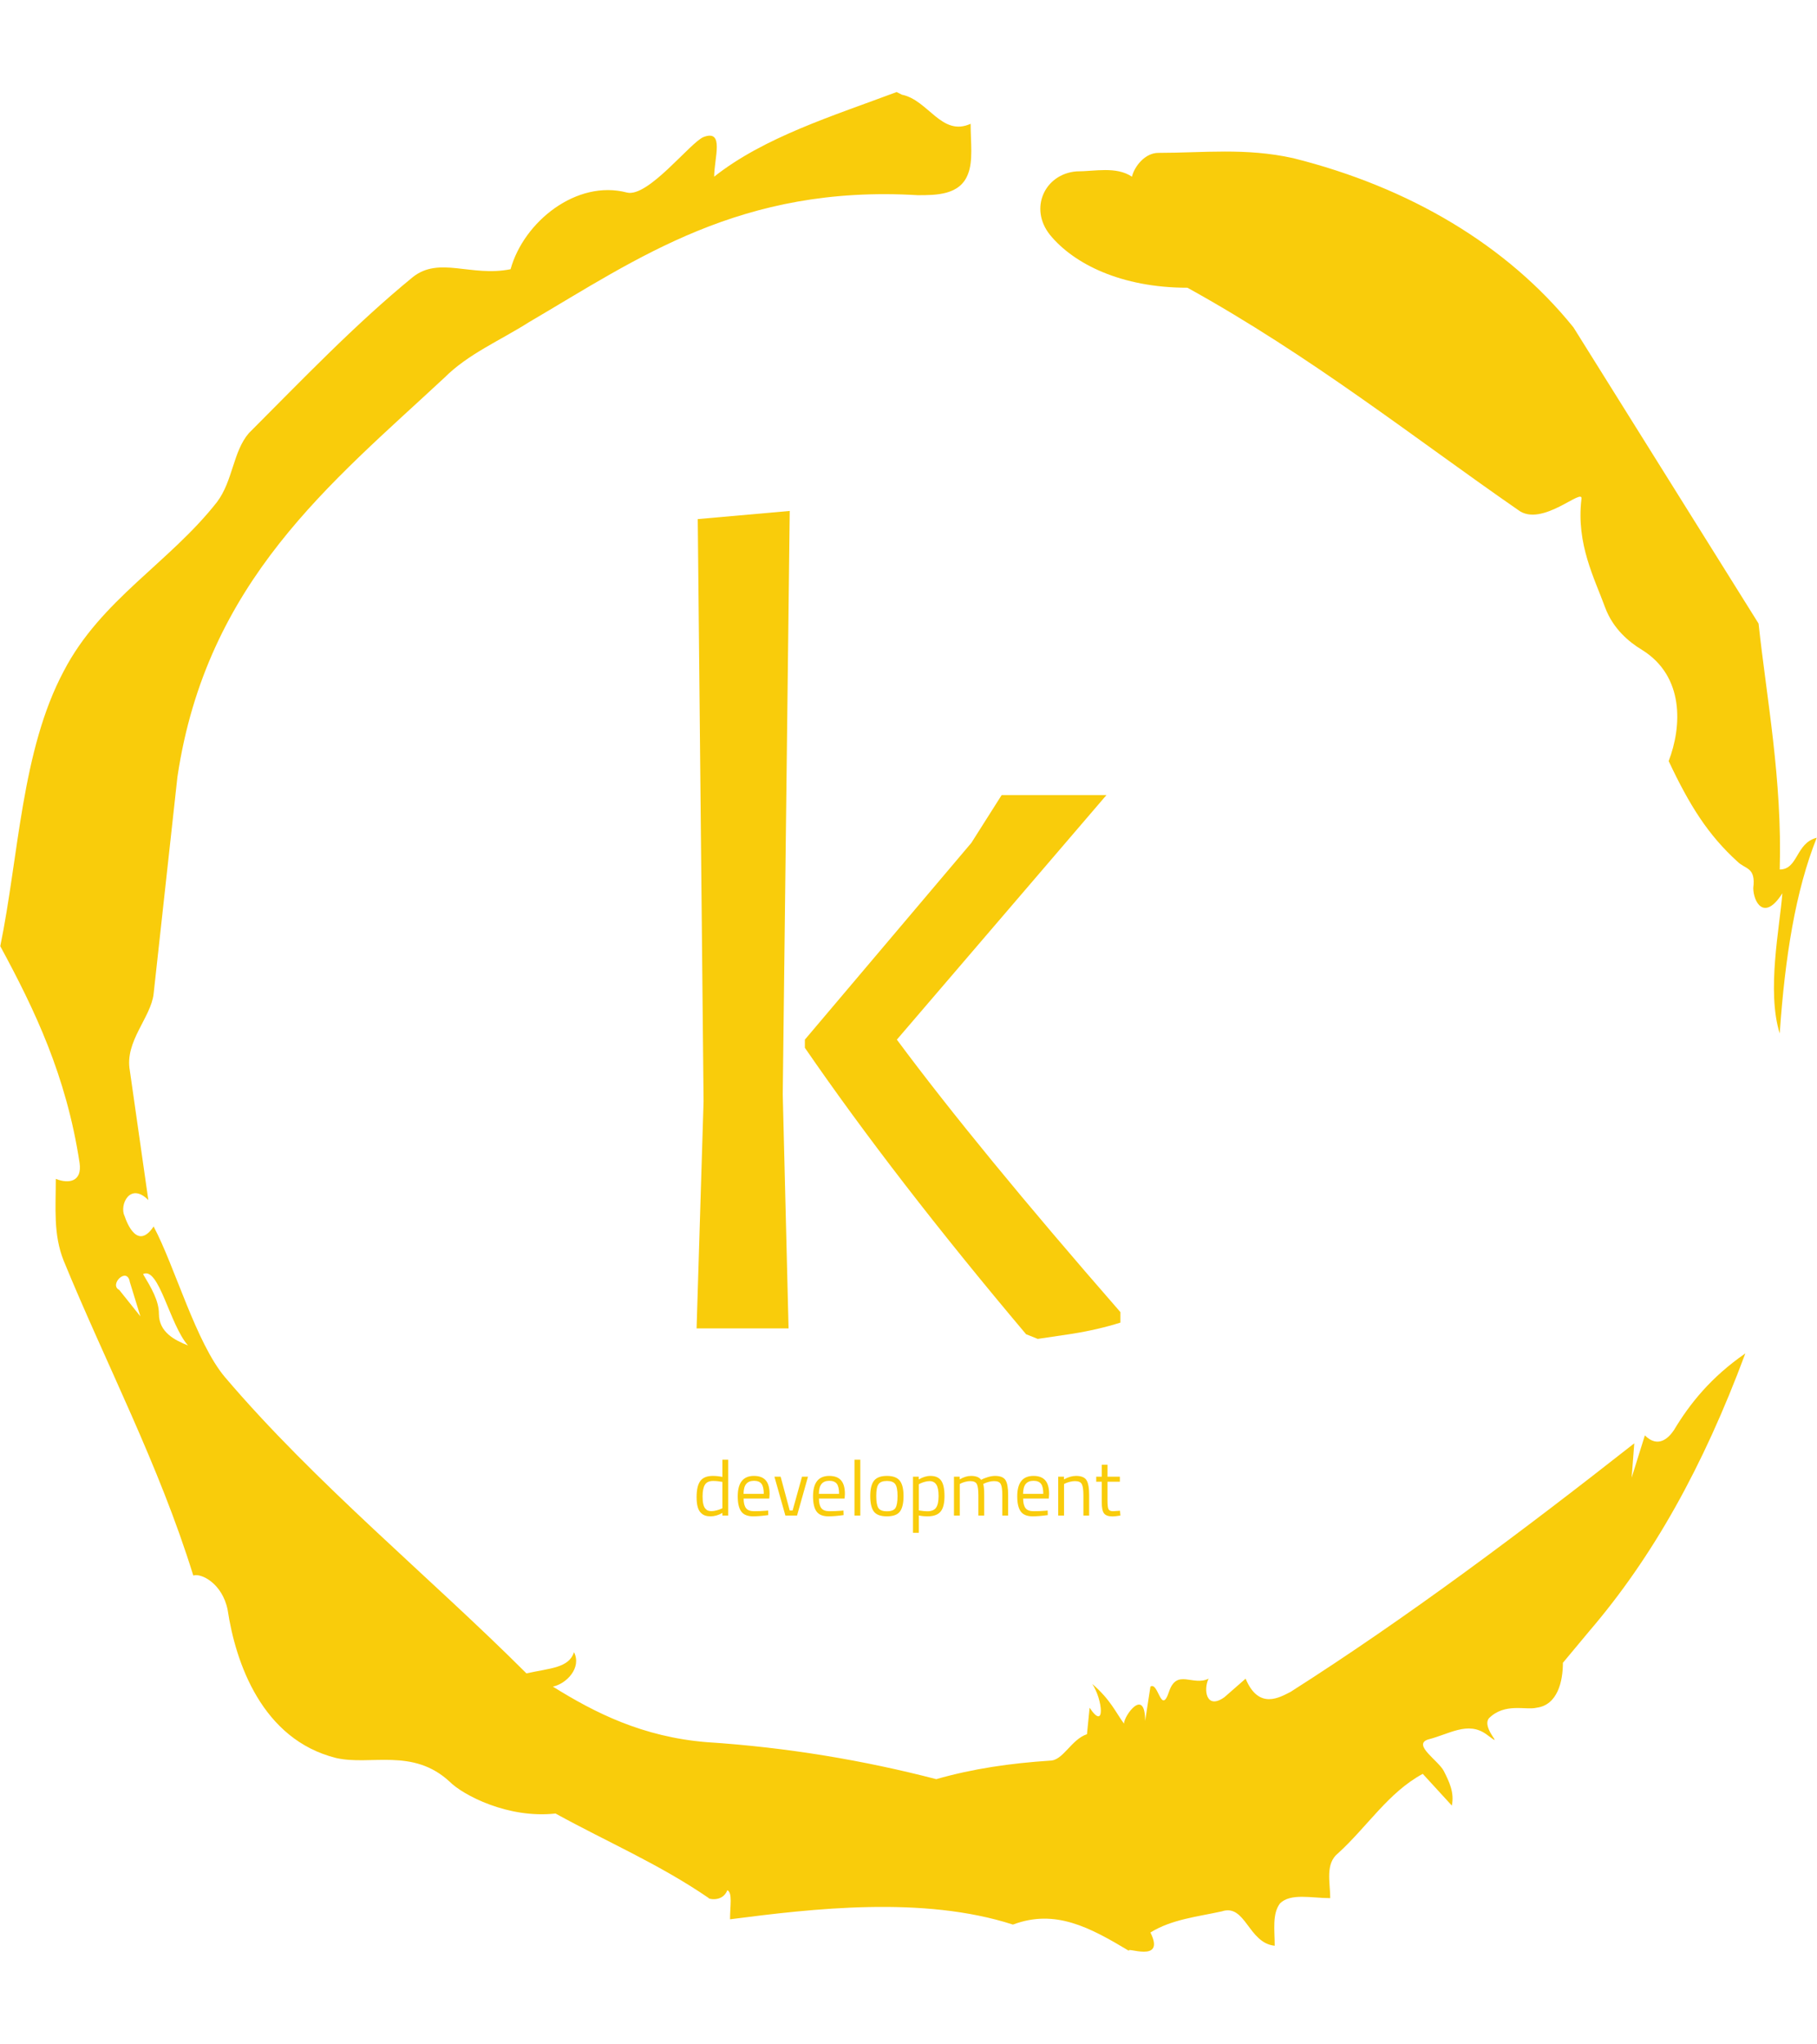 <svg xmlns="http://www.w3.org/2000/svg" version="1.1" xmlns:xlink="http://www.w3.org/1999/xlink" xmlns:svgjs="http://svgjs.dev/svgjs" width="1500" height="1687" viewBox="0 0 1500 1687"><g transform="matrix(1,0,0,1,2.2737367544323206e-13,0)"><svg viewBox="0 0 320 360" data-background-color="#0c1d36" preserveAspectRatio="xMidYMid meet" height="1687" width="1500" xmlns="http://www.w3.org/2000/svg" xmlns:xlink="http://www.w3.org/1999/xlink"><g id="tight-bounds" transform="matrix(1,0,0,1,0,0)"><svg viewBox="0 0 320 360" height="360" width="320"><g><svg></svg></g><g><svg viewBox="0 0 320 360" height="360" width="320"><g><path d="M20.961 227.22l3.726 4.658-1.863-6.056c-0.466-2.795-3.726 0.466-1.863 1.398M25.153 224.425c1.397 2.329 2.795 4.658 2.795 6.987 0 3.261 2.795 4.658 5.123 5.589-3.261-3.726-5.124-13.974-7.918-12.576M204.017 26.929c7.918 0 15.371-0.932 23.756 0.931 20.495 5.124 37.729 15.371 49.374 29.811l32.606 52.169c1.397 13.042 4.192 27.482 3.726 43.319 3.261 0 2.795-4.658 6.521-5.59-3.726 9.316-5.59 20.961-6.521 34.469-2.329-7.453 0-18.632 0.466-24.687-3.261 5.124-5.124 1.397-5.124-0.932 0.466-3.726-1.397-3.261-2.795-4.658-5.124-4.658-8.384-9.782-12.11-17.7 2.329-6.055 2.795-14.905-4.658-19.563-2.329-1.397-5.124-3.726-6.521-7.453-1.863-5.124-5.124-11.179-4.193-19.097 0.466-2.329-6.987 5.124-11.179 1.863-18.166-12.576-36.332-27.016-58.224-39.127-11.645 0-20.029-4.192-24.221-9.316-3.726-4.658-0.932-10.713 4.658-11.179 3.261 0 6.987-0.932 9.782 0.932 0.466-1.863 2.329-4.192 4.657-4.192M157.904 16.215l0.932 0.466c4.658 0.932 6.987 7.453 12.11 5.124 0 3.261 0.466 6.521-0.466 8.85-1.397 3.726-5.59 3.726-8.85 3.726-31.208-1.863-49.374 11.179-68.471 22.358-5.124 3.261-10.713 5.59-14.906 9.782-20.029 18.632-41.921 35.866-47.045 70.335l-4.192 38.195c-0.466 4.192-5.124 8.384-4.192 13.508l3.26 22.824c-3.261-3.261-5.124 0.932-4.192 2.795 0.466 1.397 2.329 6.055 5.124 1.863 3.726 6.987 7.453 20.495 12.576 26.55 15.837 18.632 36.332 35.4 53.101 52.169 4.192-0.932 7.453-0.932 8.384-3.727 1.397 2.795-1.397 5.59-3.726 6.056 7.453 4.658 15.837 8.85 27.016 9.781 14.44 0.932 27.948 3.261 40.524 6.522 6.521-1.863 13.042-2.795 20.029-3.261 2.329 0 3.726-3.726 6.521-4.658l0.466-4.658c2.795 4.192 2.329-1.397 0.466-4.192 3.261 2.795 4.192 5.124 5.589 6.987 0-1.397 3.726-6.521 3.727-0.466l0.931-6.055c1.397-0.932 1.863 5.124 3.261 0.931 1.397-4.192 4.192-0.932 6.987-2.329-0.932 1.863-0.466 5.59 2.794 3.261l3.727-3.261c2.329 5.59 6.055 3.261 7.918 2.329 20.495-13.042 40.99-28.413 60.553-43.784l-0.466 6.055 2.329-7.453c2.329 2.329 4.192 0.466 5.124-0.931 2.795-4.658 6.521-9.316 12.577-13.508-7.453 20.029-16.303 35.866-27.482 48.908l-4.658 5.59c0 3.261-0.932 7.453-4.658 7.918-1.863 0.466-5.59-0.932-8.384 1.863-1.397 1.863 3.261 5.59-0.466 2.795-3.261-2.329-6.521 0-10.248 0.932-2.795 0.932 1.863 3.726 2.795 5.589 0.932 1.863 1.863 3.726 1.398 6.056l-5.124-5.59c-6.055 3.261-9.782 9.316-14.906 13.974-2.329 1.863-1.397 5.124-1.397 7.918-3.261 0-6.987-0.932-8.85 0.932-1.397 1.863-0.932 4.658-0.932 7.453-4.658-0.466-5.124-7.453-9.315-6.056-4.192 0.932-8.85 1.397-12.577 3.727 2.795 5.59-4.658 2.329-3.726 3.26-6.987-4.192-13.042-7.453-20.495-4.658-15.837-5.124-35.4-2.795-49.84-0.931 0-2.329 0.466-4.658-0.466-5.124-0.932 2.329-3.726 1.397-3.26 1.397-8.85-6.055-17.7-9.782-27.016-14.905-8.384 0.932-16.303-3.261-18.632-5.59-6.521-6.055-13.974-2.795-20.029-4.192-13.042-3.261-17.7-16.769-19.098-26.084-0.932-4.658-4.658-6.521-6.055-6.056-6.055-19.563-15.371-37.263-22.824-55.429-1.863-4.658-1.397-9.316-1.397-14.44 2.329 0.932 4.658 0.466 4.192-2.794-2.329-15.371-7.918-27.016-13.974-38.195 3.261-15.837 3.726-34.469 11.179-48.443 6.521-12.576 18.632-19.098 27.016-29.811 2.795-3.726 2.795-8.85 5.59-12.11 9.316-9.316 18.632-19.098 28.879-27.482 4.658-3.726 10.247 0 17.234-1.397 2.329-8.384 11.645-15.837 20.495-13.508 3.726 0.932 11.179-8.85 13.508-9.782 3.726-1.397 1.863 3.726 1.863 6.987 8.85-6.987 20.961-10.713 32.14-14.906" fill="#f9cc0b" fill-rule="nonzero" stroke="none" stroke-width="1" stroke-linecap="butt" stroke-linejoin="miter" stroke-miterlimit="10" stroke-dasharray="" stroke-dashoffset="0" font-family="none" font-weight="none" font-size="none" text-anchor="none" style="mix-blend-mode: normal" data-fill-palette-color="tertiary"></path></g><g transform="matrix(1,0,0,1,122.667,90)"><svg viewBox="0 0 74.666 180" height="180" width="74.666"><g><svg viewBox="0 0 74.666 180" height="180" width="74.666"><g><svg viewBox="0 0 91.582 220.782" height="180" width="74.666"><g><svg viewBox="0 0 91.582 220.782" height="220.782" width="91.582"><g id="textblocktransform"><svg viewBox="0 0 91.582 220.782" height="220.782" width="91.582" id="textblock"><g><svg viewBox="0 0 91.582 178.888" height="178.888" width="91.582"><g transform="matrix(1,0,0,1,0,0)"><svg width="91.582" viewBox="4.2 -35.1 18.2 35.55" height="178.888" data-palette-color="#f9cc0b"><path d="M8.2-35.1L7.9-10.05 8.15 0 4.2 0 4.5-9.75 4.25-34.75 8.2-35.1ZM21.8-22.9L12.8-12.4Q16.25-7.75 22.4-0.7L22.4-0.7 22.4-0.25Q21.45 0.05 20.33 0.23 19.2 0.4 18.85 0.45L18.85 0.45 18.35 0.25Q12.7-6.45 8.85-12.05L8.85-12.05 8.85-12.4 16-20.85 17.3-22.9 21.8-22.9Z" opacity="1" transform="matrix(1,0,0,1,0,0)" fill="#f9cc0b" class="wordmark-text-0" data-fill-palette-color="primary" id="text-0"></path></svg></g></svg></g><g transform="matrix(1,0,0,1,0,204.992)"><svg viewBox="0 0 91.582 15.79" height="15.79" width="91.582"><g transform="matrix(1,0,0,1,0,0)"><svg width="91.582" viewBox="2.5 -35.9 272.58 47" height="15.79" data-palette-color="#f9cc0b"><path d="M19.1-35.9L22.8-35.9 22.8 0 19.1 0 19.1-1.7Q15.25 0.5 11.5 0.5L11.5 0.5Q9.5 0.5 8 0 6.5-0.5 5.2-1.8L5.2-1.8Q2.5-4.5 2.5-11.78 2.5-19.05 4.93-22.28 7.35-25.5 12.95-25.5L12.95-25.5Q15.85-25.5 19.1-24.85L19.1-24.85 19.1-35.9ZM8.1-4.5Q8.9-3.55 9.8-3.2 10.7-2.85 12.13-2.85 13.55-2.85 15.33-3.33 17.1-3.8 18.1-4.25L18.1-4.25 19.1-4.7 19.1-21.65Q15.9-22.25 13.15-22.25L13.15-22.25Q9.35-22.25 7.85-19.83 6.35-17.4 6.35-12.3L6.35-12.3Q6.35-6.5 8.1-4.5L8.1-4.5ZM47.05-3.1L47.05-3.1 48.5-3.25 48.6-0.3Q42.9 0.5 38.85 0.5L38.85 0.5Q33.45 0.5 31.2-2.63 28.95-5.75 28.95-12.35L28.95-12.35Q28.95-25.5 39.4-25.5L39.4-25.5Q44.45-25.5 46.95-22.68 49.45-19.85 49.45-13.8L49.45-13.8 49.25-10.95 32.75-10.95Q32.75-6.8 34.25-4.8 35.75-2.8 39.47-2.8 43.2-2.8 47.05-3.1ZM32.7-13.95L45.7-13.95Q45.7-18.55 44.22-20.45 42.75-22.35 39.42-22.35 36.1-22.35 34.42-20.35 32.75-18.35 32.7-13.95L32.7-13.95ZM59.6 0L52.55-25 56.55-25 62.4-3.25 64.25-3.25 70.3-25 74.15-25 67.1 0 59.6 0ZM95.49-3.1L95.49-3.1 96.94-3.25 97.04-0.3Q91.34 0.5 87.29 0.5L87.29 0.5Q81.89 0.5 79.64-2.63 77.39-5.75 77.39-12.35L77.39-12.35Q77.39-25.5 87.84-25.5L87.84-25.5Q92.89-25.5 95.39-22.68 97.89-19.85 97.89-13.8L97.89-13.8 97.69-10.95 81.19-10.95Q81.19-6.8 82.69-4.8 84.19-2.8 87.92-2.8 91.64-2.8 95.49-3.1ZM81.14-13.95L94.14-13.95Q94.14-18.55 92.67-20.45 91.19-22.35 87.87-22.35 84.54-22.35 82.87-20.35 81.19-18.35 81.14-13.95L81.14-13.95ZM107.79 0L104.04 0 104.04-35.9 107.79-35.9 107.79 0ZM114.19-12.55Q114.19-19.4 116.64-22.45 119.09-25.5 124.91-25.5 130.74-25.5 133.16-22.45 135.59-19.4 135.59-12.55 135.59-5.7 133.29-2.6 130.99 0.5 124.89 0.5 118.79 0.5 116.49-2.6 114.19-5.7 114.19-12.55ZM118.04-12.63Q118.04-7.15 119.36-4.95 120.69-2.75 124.91-2.75 129.14-2.75 130.44-4.93 131.74-7.1 131.74-12.6 131.74-18.1 130.29-20.18 128.84-22.25 124.91-22.25 120.99-22.25 119.51-20.18 118.04-18.1 118.04-12.63ZM145.44 11.1L141.69 11.1 141.69-25 145.39-25 145.39-23.2Q149.19-25.5 152.89-25.5L152.89-25.5Q157.64-25.5 159.79-22.48 161.94-19.45 161.94-12.5 161.94-5.55 159.41-2.53 156.89 0.5 151.03 0.5L151.03 0.5Q147.99 0.5 145.44-0.05L145.44-0.05 145.44 11.1ZM152.34-22.15L152.34-22.15Q150.84-22.15 149.11-21.65 147.39-21.15 146.39-20.65L146.39-20.65 145.44-20.15 145.44-3.3Q148.99-2.75 150.84-2.75L150.84-2.75Q154.89-2.75 156.51-5.05 158.14-7.35 158.14-12.55 158.14-17.75 156.66-19.95 155.19-22.15 152.34-22.15ZM171.78-20.3L171.78 0 168.03 0 168.03-25 171.73-25 171.73-23.25Q175.48-25.5 179.03-25.5L179.03-25.5Q183.68-25.5 185.53-22.95L185.53-22.95Q187.18-23.95 189.81-24.73 192.43-25.5 194.43-25.5L194.43-25.5Q199.43-25.5 201.16-22.83 202.88-20.15 202.88-13.2L202.88-13.2 202.88 0 199.13 0 199.13-13.1Q199.13-18.3 198.13-20.23 197.13-22.15 193.88-22.15L193.88-22.15Q192.23-22.15 190.48-21.68 188.73-21.2 187.78-20.75L187.78-20.75 186.83-20.3Q187.48-18.65 187.48-13L187.48-13 187.48 0 183.73 0 183.73-12.9Q183.73-18.3 182.76-20.23 181.78-22.15 178.48-22.15L178.48-22.15Q176.88-22.15 175.21-21.68 173.53-21.2 172.63-20.75L172.63-20.75 171.78-20.3ZM226.83-3.1L226.83-3.1 228.28-3.25 228.38-0.3Q222.68 0.5 218.63 0.5L218.63 0.5Q213.23 0.5 210.98-2.63 208.73-5.75 208.73-12.35L208.73-12.35Q208.73-25.5 219.18-25.5L219.18-25.5Q224.23-25.5 226.73-22.68 229.23-19.85 229.23-13.8L229.23-13.8 229.03-10.95 212.53-10.95Q212.53-6.8 214.03-4.8 215.53-2.8 219.26-2.8 222.98-2.8 226.83-3.1ZM212.48-13.95L225.48-13.95Q225.48-18.55 224.01-20.45 222.53-22.35 219.21-22.35 215.88-22.35 214.21-20.35 212.53-18.35 212.48-13.95L212.48-13.95ZM238.83-20.3L238.83 0 235.08 0 235.08-25 238.78-25 238.78-23.25Q242.83-25.5 246.53-25.5L246.53-25.5Q251.53-25.5 253.25-22.8 254.98-20.1 254.98-13.2L254.98-13.2 254.98 0 251.28 0 251.28-13.1Q251.28-18.3 250.25-20.23 249.23-22.15 245.88-22.15L245.88-22.15Q244.28-22.15 242.5-21.68 240.73-21.2 239.78-20.75L239.78-20.75 238.83-20.3ZM274.73-25L274.73-21.75 266.78-21.75 266.78-9.8Q266.78-5.5 267.4-4.15 268.03-2.8 270.38-2.8L270.38-2.8 274.83-3.1 275.08 0Q271.73 0.55 269.98 0.55L269.98 0.55Q266.08 0.55 264.58-1.35 263.08-3.25 263.08-8.6L263.08-8.6 263.08-21.75 259.53-21.75 259.53-25 263.08-25 263.08-32.65 266.78-32.65 266.78-25 274.73-25Z" opacity="1" transform="matrix(1,0,0,1,0,0)" fill="#f9cc0b" class="slogan-text-1" data-fill-palette-color="secondary" id="text-1"></path></svg></g></svg></g></svg></g></svg></g><g></g></svg></g></svg></g></svg></g></svg></g><defs></defs></svg><rect width="320" height="360" fill="none" stroke="none" visibility="hidden"></rect></g></svg></g></svg>